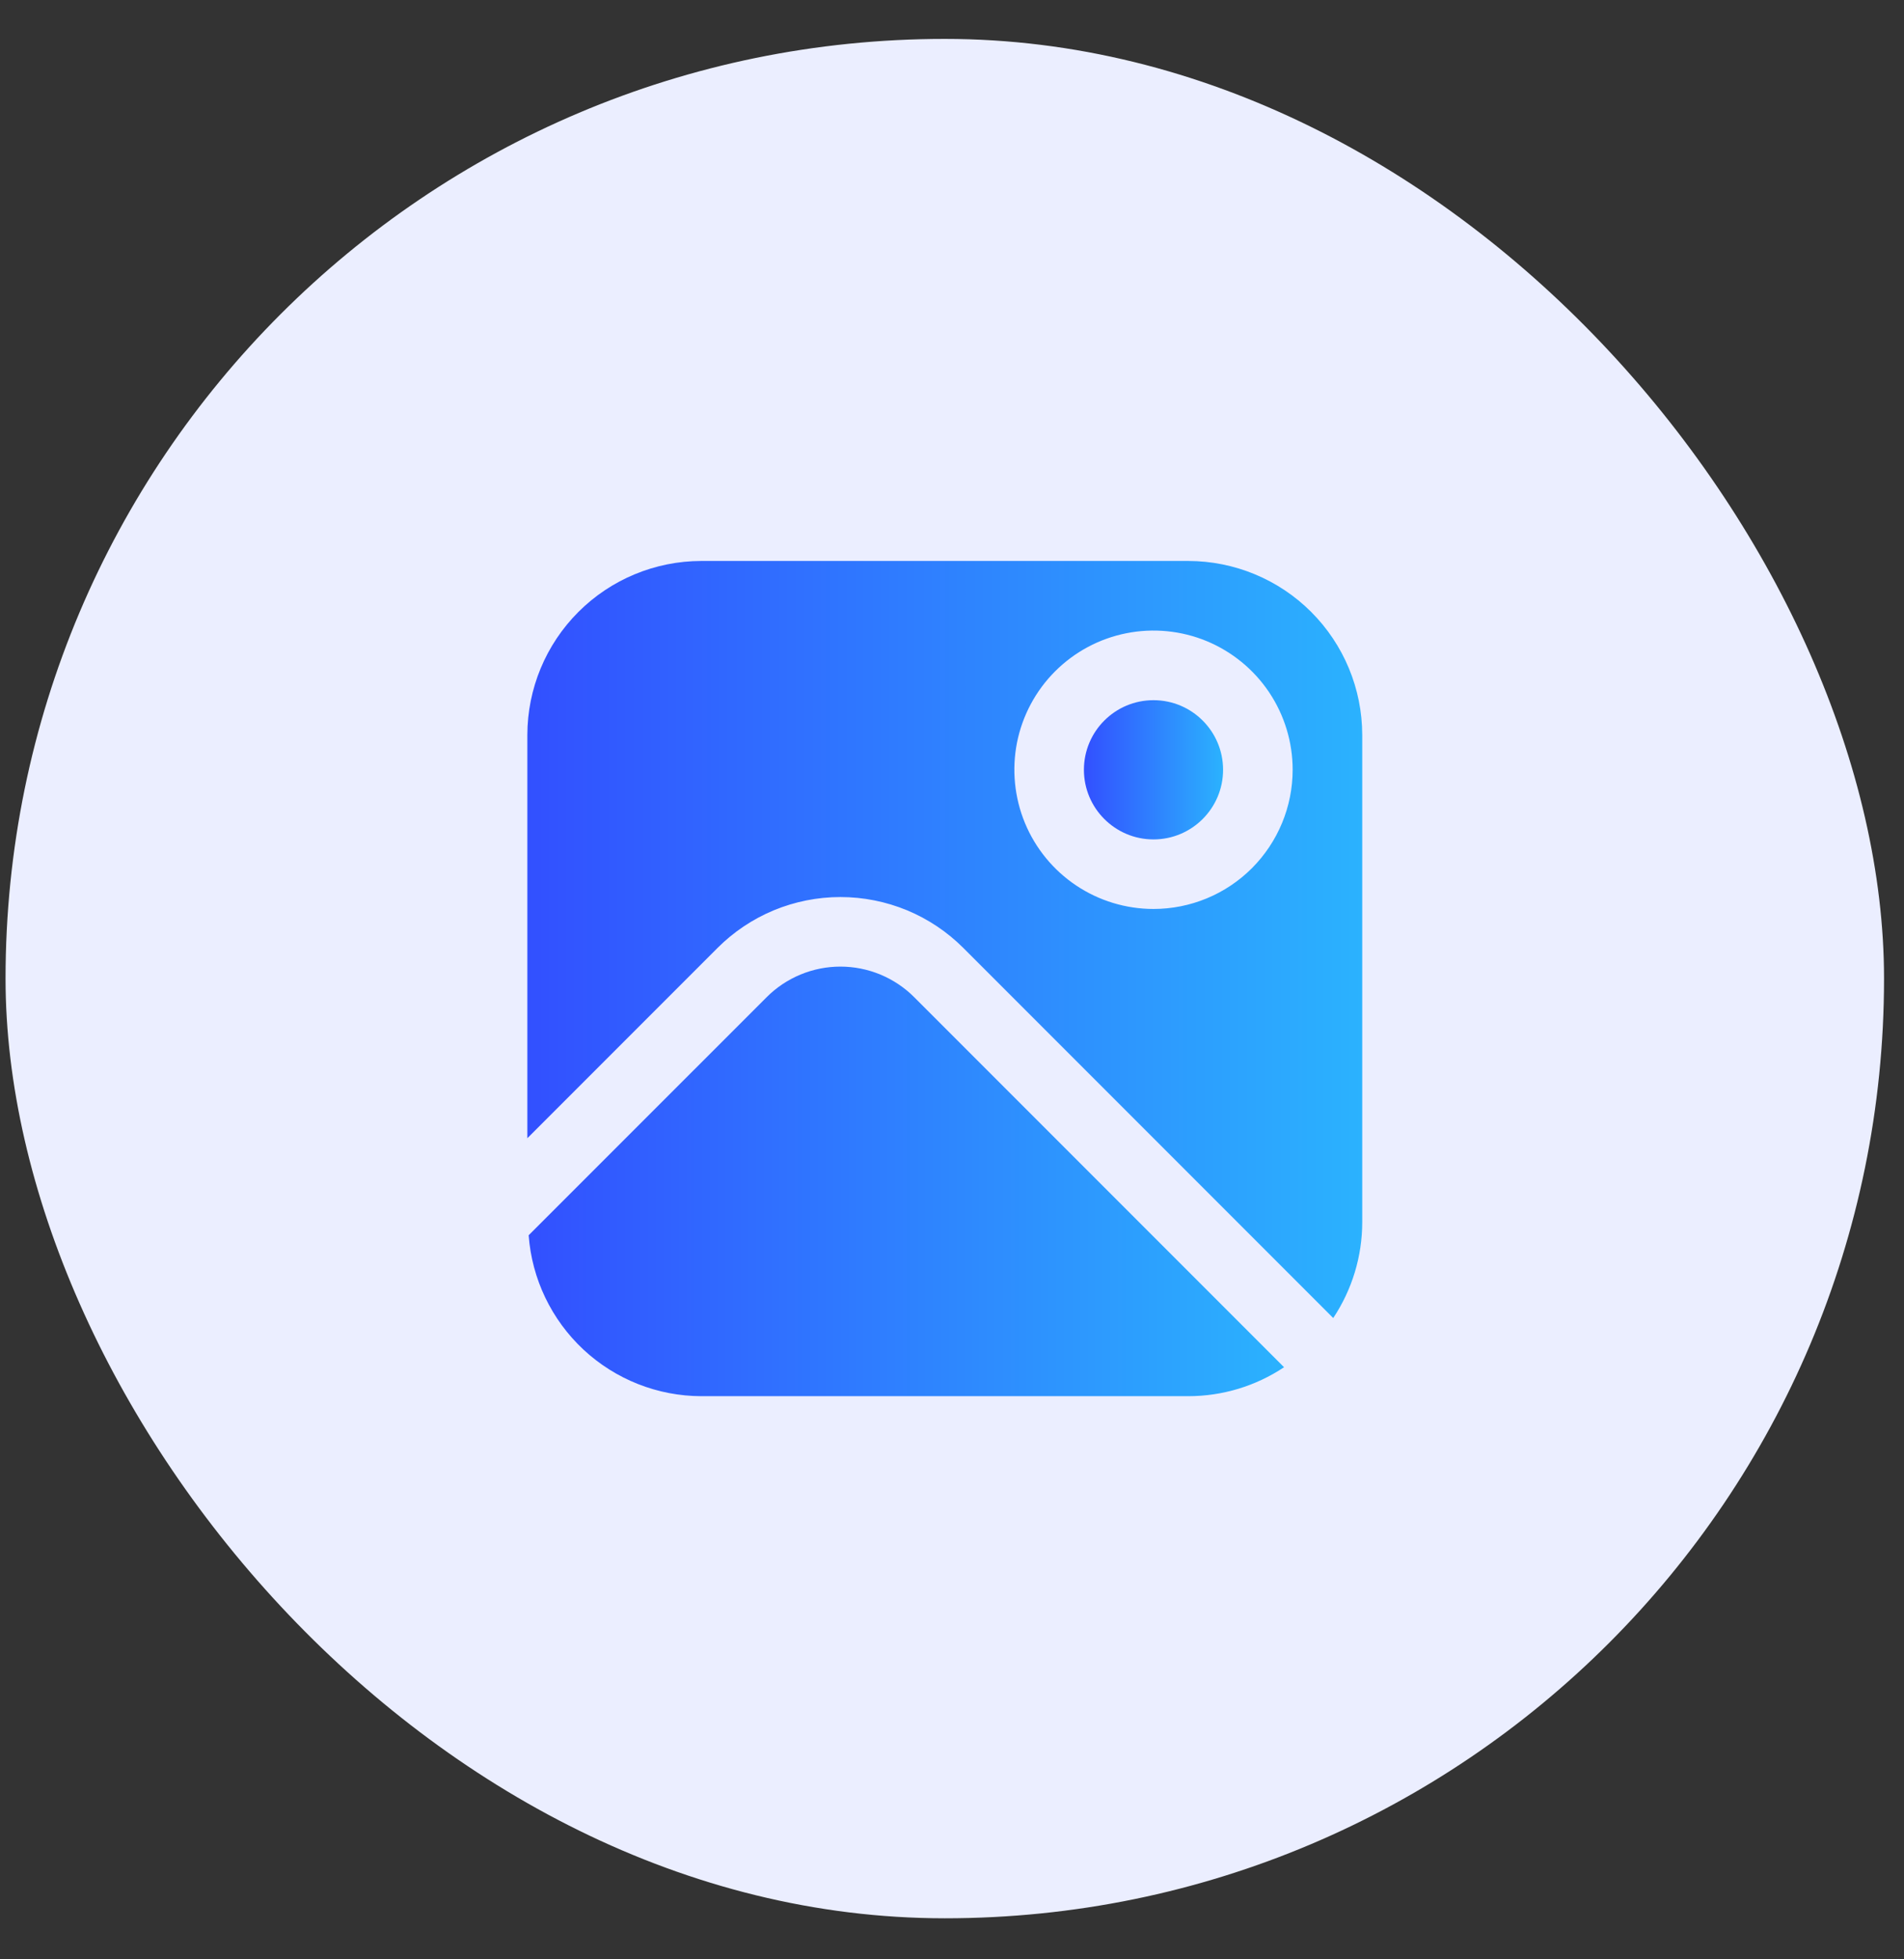 <svg width="35" height="36" viewBox="0 0 35 36" fill="none" xmlns="http://www.w3.org/2000/svg">
<rect x="0" y="0" width="35" height="36" fill="#333333" stroke="none"/>
<rect x="0.102" y="0.715" width="34.531" height="34.531" rx="17.265" fill="#EBEEFF"/>
<g clip-path="url(#clip0_166_4353)">
<path d="M16.806 18.323C16.628 18.144 16.416 18.003 16.183 17.906C15.951 17.81 15.701 17.76 15.449 17.76C15.197 17.76 14.947 17.81 14.715 17.906C14.482 18.003 14.27 18.144 14.092 18.323L9.718 22.696C9.777 23.498 10.137 24.248 10.725 24.797C11.314 25.345 12.087 25.651 12.891 25.653H21.844C22.47 25.653 23.083 25.468 23.604 25.121L16.806 18.323Z" fill="url(#paint0_linear_166_4353)"/>
<path d="M21.204 15.423C21.91 15.423 22.483 14.85 22.483 14.144C22.483 13.437 21.91 12.865 21.204 12.865C20.498 12.865 19.925 13.437 19.925 14.144C19.925 14.85 20.498 15.423 21.204 15.423Z" fill="url(#paint1_linear_166_4353)"/>
<path d="M21.844 10.307H12.891C12.044 10.308 11.231 10.645 10.632 11.244C10.032 11.844 9.695 12.656 9.694 13.504L9.694 20.913L13.188 17.419C13.485 17.122 13.837 16.886 14.225 16.725C14.613 16.565 15.029 16.482 15.449 16.482C15.869 16.482 16.285 16.565 16.673 16.725C17.061 16.886 17.413 17.122 17.71 17.419L24.508 24.217C24.855 23.695 25.041 23.083 25.041 22.456V13.504C25.04 12.656 24.703 11.844 24.103 11.244C23.504 10.645 22.691 10.308 21.844 10.307V10.307ZM21.204 16.701C20.698 16.701 20.204 16.551 19.783 16.27C19.363 15.989 19.035 15.59 18.841 15.122C18.648 14.655 18.597 14.14 18.695 13.644C18.794 13.148 19.038 12.692 19.395 12.335C19.753 11.977 20.209 11.733 20.705 11.635C21.201 11.536 21.716 11.587 22.183 11.78C22.65 11.974 23.05 12.302 23.331 12.722C23.612 13.143 23.762 13.637 23.762 14.143C23.762 14.822 23.492 15.472 23.013 15.952C22.533 16.432 21.883 16.701 21.204 16.701Z" fill="url(#paint2_linear_166_4353)"/>
</g>
<defs>
<linearGradient id="paint0_linear_166_4353" x1="9.718" y1="21.707" x2="23.604" y2="21.707" gradientUnits="userSpaceOnUse">
<stop stop-color="#3250FF"/>
<stop offset="1" stop-color="#2BB2FE"/>
</linearGradient>
<linearGradient id="paint1_linear_166_4353" x1="19.925" y1="14.144" x2="22.483" y2="14.144" gradientUnits="userSpaceOnUse">
<stop stop-color="#3250FF"/>
<stop offset="1" stop-color="#2BB2FE"/>
</linearGradient>
<linearGradient id="paint2_linear_166_4353" x1="9.694" y1="17.262" x2="25.041" y2="17.262" gradientUnits="userSpaceOnUse">
<stop stop-color="#3250FF"/>
<stop offset="1" stop-color="#2BB2FE"/>
</linearGradient>
<clipPath id="clip0_166_4353">
<rect width="15.347" height="15.347" fill="white" transform="translate(9.694 10.307)"/>
</clipPath>
</defs>
</svg>
